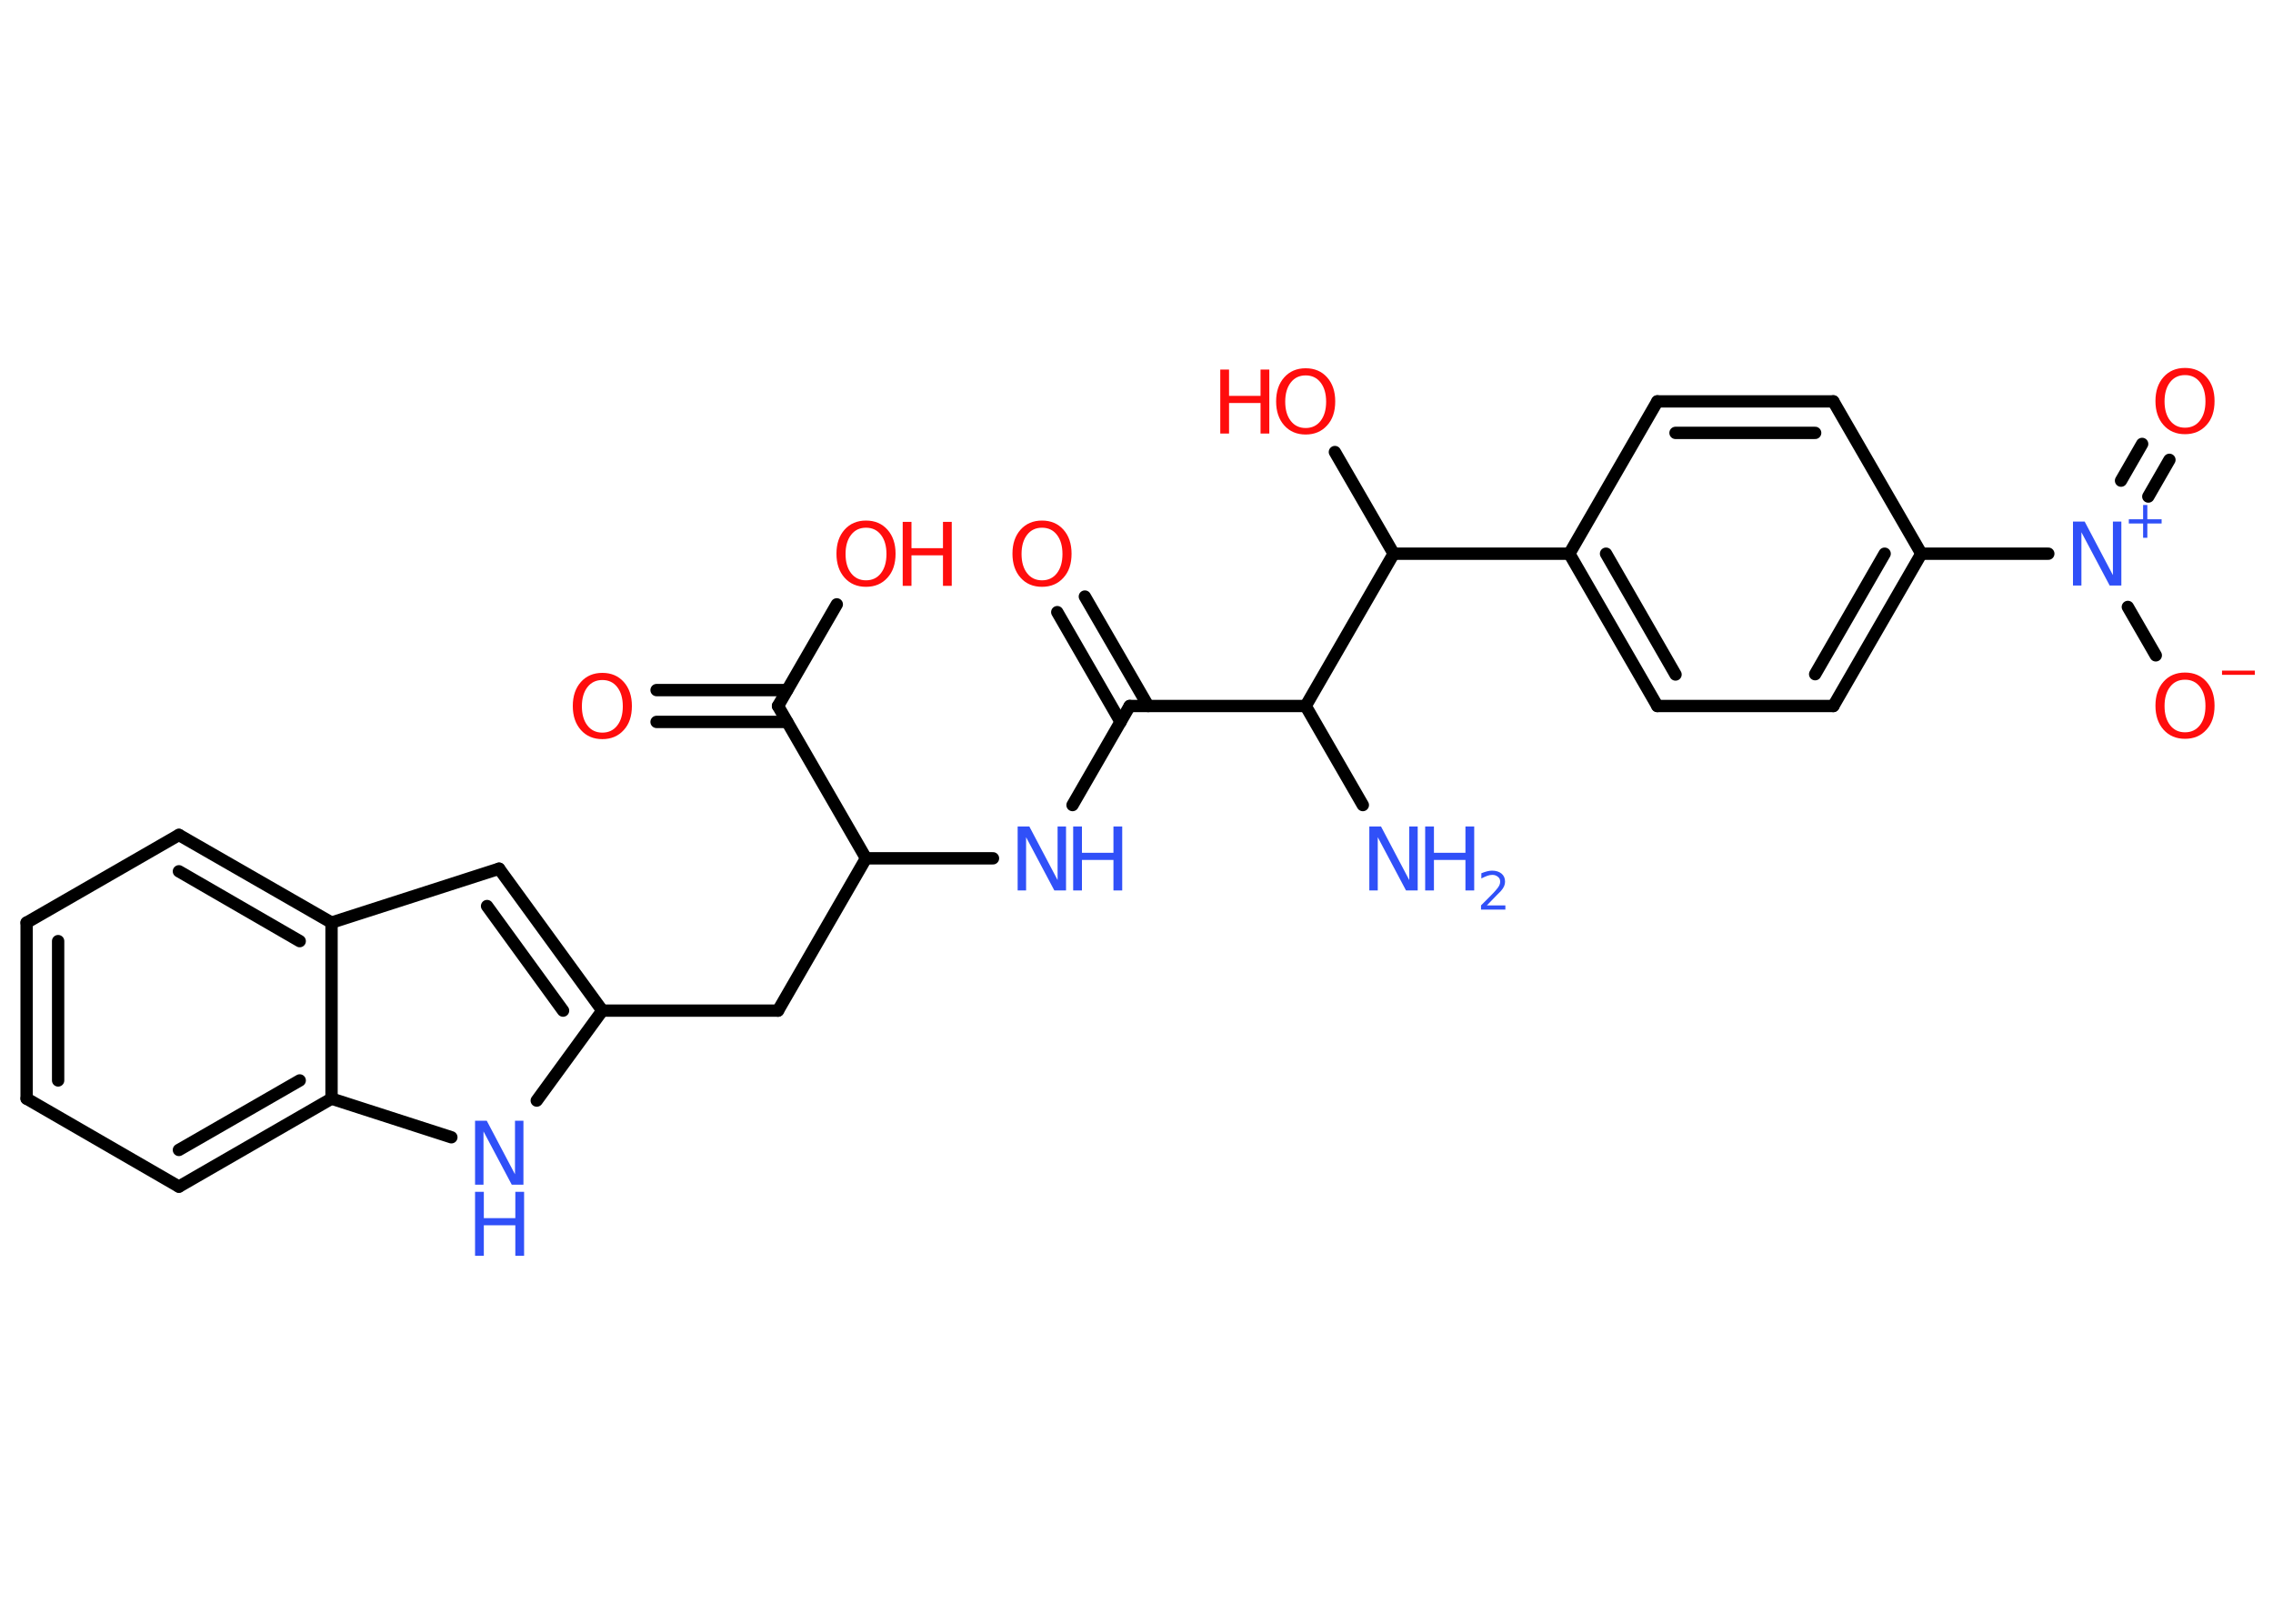 <?xml version='1.0' encoding='UTF-8'?>
<!DOCTYPE svg PUBLIC "-//W3C//DTD SVG 1.1//EN" "http://www.w3.org/Graphics/SVG/1.1/DTD/svg11.dtd">
<svg version='1.2' xmlns='http://www.w3.org/2000/svg' xmlns:xlink='http://www.w3.org/1999/xlink' width='70.0mm' height='50.0mm' viewBox='0 0 70.0 50.0'>
  <desc>Generated by the Chemistry Development Kit (http://github.com/cdk)</desc>
  <g stroke-linecap='round' stroke-linejoin='round' stroke='#000000' stroke-width='.38' fill='#FF0D0D'>
    <rect x='.0' y='.0' width='70.0' height='50.0' fill='#FFFFFF' stroke='none'/>
    <g id='mol1' class='mol'>
      <line id='mol1bnd1' class='bond' x1='41.97' y1='24.79' x2='40.21' y2='21.74'/>
      <line id='mol1bnd2' class='bond' x1='40.21' y1='21.74' x2='34.79' y2='21.74'/>
      <g id='mol1bnd3' class='bond'>
        <line x1='34.51' y1='22.23' x2='32.56' y2='18.85'/>
        <line x1='35.36' y1='21.74' x2='33.41' y2='18.37'/>
      </g>
      <line id='mol1bnd4' class='bond' x1='34.79' y1='21.74' x2='33.03' y2='24.79'/>
      <line id='mol1bnd5' class='bond' x1='30.58' y1='26.43' x2='26.67' y2='26.43'/>
      <line id='mol1bnd6' class='bond' x1='26.67' y1='26.43' x2='23.96' y2='31.12'/>
      <line id='mol1bnd7' class='bond' x1='23.96' y1='31.12' x2='18.55' y2='31.12'/>
      <g id='mol1bnd8' class='bond'>
        <line x1='18.55' y1='31.12' x2='15.37' y2='26.75'/>
        <line x1='17.34' y1='31.12' x2='15.0' y2='27.9'/>
      </g>
      <line id='mol1bnd9' class='bond' x1='15.37' y1='26.75' x2='10.21' y2='28.41'/>
      <g id='mol1bnd10' class='bond'>
        <line x1='10.21' y1='28.41' x2='5.51' y2='25.71'/>
        <line x1='9.23' y1='28.98' x2='5.51' y2='26.83'/>
      </g>
      <line id='mol1bnd11' class='bond' x1='5.51' y1='25.71' x2='.82' y2='28.41'/>
      <g id='mol1bnd12' class='bond'>
        <line x1='.82' y1='28.41' x2='.82' y2='33.83'/>
        <line x1='1.79' y1='28.98' x2='1.79' y2='33.27'/>
      </g>
      <line id='mol1bnd13' class='bond' x1='.82' y1='33.83' x2='5.51' y2='36.54'/>
      <g id='mol1bnd14' class='bond'>
        <line x1='5.51' y1='36.54' x2='10.21' y2='33.83'/>
        <line x1='5.51' y1='35.41' x2='9.23' y2='33.27'/>
      </g>
      <line id='mol1bnd15' class='bond' x1='10.21' y1='28.41' x2='10.21' y2='33.83'/>
      <line id='mol1bnd16' class='bond' x1='10.21' y1='33.83' x2='13.9' y2='35.02'/>
      <line id='mol1bnd17' class='bond' x1='18.55' y1='31.12' x2='16.53' y2='33.89'/>
      <line id='mol1bnd18' class='bond' x1='26.67' y1='26.43' x2='23.96' y2='21.74'/>
      <g id='mol1bnd19' class='bond'>
        <line x1='24.24' y1='22.23' x2='20.22' y2='22.23'/>
        <line x1='24.24' y1='21.25' x2='20.22' y2='21.25'/>
      </g>
      <line id='mol1bnd20' class='bond' x1='23.96' y1='21.74' x2='25.77' y2='18.61'/>
      <line id='mol1bnd21' class='bond' x1='40.21' y1='21.74' x2='42.92' y2='17.05'/>
      <line id='mol1bnd22' class='bond' x1='42.92' y1='17.05' x2='41.11' y2='13.92'/>
      <line id='mol1bnd23' class='bond' x1='42.92' y1='17.05' x2='48.33' y2='17.05'/>
      <g id='mol1bnd24' class='bond'>
        <line x1='48.33' y1='17.05' x2='51.04' y2='21.74'/>
        <line x1='49.46' y1='17.05' x2='51.6' y2='20.77'/>
      </g>
      <line id='mol1bnd25' class='bond' x1='51.04' y1='21.74' x2='56.46' y2='21.74'/>
      <g id='mol1bnd26' class='bond'>
        <line x1='56.46' y1='21.74' x2='59.17' y2='17.05'/>
        <line x1='55.9' y1='20.76' x2='58.04' y2='17.05'/>
      </g>
      <line id='mol1bnd27' class='bond' x1='59.17' y1='17.05' x2='63.08' y2='17.05'/>
      <g id='mol1bnd28' class='bond'>
        <line x1='65.32' y1='14.8' x2='65.97' y2='13.67'/>
        <line x1='66.16' y1='15.29' x2='66.81' y2='14.16'/>
      </g>
      <line id='mol1bnd29' class='bond' x1='65.53' y1='18.69' x2='66.39' y2='20.18'/>
      <line id='mol1bnd30' class='bond' x1='59.17' y1='17.05' x2='56.46' y2='12.36'/>
      <g id='mol1bnd31' class='bond'>
        <line x1='56.46' y1='12.36' x2='51.04' y2='12.36'/>
        <line x1='55.9' y1='13.33' x2='51.6' y2='13.33'/>
      </g>
      <line id='mol1bnd32' class='bond' x1='48.33' y1='17.05' x2='51.04' y2='12.36'/>
      <g id='mol1atm1' class='atom'>
        <path d='M42.17 25.45h.36l.87 1.65v-1.65h.26v1.97h-.36l-.87 -1.64v1.64h-.26v-1.97z' stroke='none' fill='#3050F8'/>
        <path d='M43.89 25.45h.27v.81h.97v-.81h.27v1.97h-.27v-.94h-.97v.94h-.27v-1.97z' stroke='none' fill='#3050F8'/>
        <path d='M45.8 27.88h.56v.13h-.75v-.13q.09 -.09 .25 -.25q.16 -.16 .2 -.21q.08 -.09 .11 -.15q.03 -.06 .03 -.12q.0 -.1 -.07 -.15q-.07 -.06 -.17 -.06q-.08 .0 -.16 .03q-.08 .03 -.18 .08v-.16q.1 -.04 .18 -.06q.08 -.02 .15 -.02q.18 .0 .29 .09q.11 .09 .11 .25q.0 .07 -.03 .14q-.03 .07 -.1 .15q-.02 .02 -.13 .13q-.11 .11 -.3 .31z' stroke='none' fill='#3050F8'/>
      </g>
      <path id='mol1atm4' class='atom' d='M32.09 16.25q-.29 .0 -.46 .22q-.17 .22 -.17 .59q.0 .37 .17 .59q.17 .22 .46 .22q.29 .0 .46 -.22q.17 -.22 .17 -.59q.0 -.37 -.17 -.59q-.17 -.22 -.46 -.22zM32.09 16.03q.41 .0 .66 .28q.25 .28 .25 .74q.0 .47 -.25 .74q-.25 .28 -.66 .28q-.41 .0 -.66 -.28q-.25 -.28 -.25 -.74q.0 -.46 .25 -.74q.25 -.28 .66 -.28z' stroke='none'/>
      <g id='mol1atm5' class='atom'>
        <path d='M31.34 25.45h.36l.87 1.65v-1.65h.26v1.97h-.36l-.87 -1.64v1.64h-.26v-1.97z' stroke='none' fill='#3050F8'/>
        <path d='M33.05 25.45h.27v.81h.97v-.81h.27v1.97h-.27v-.94h-.97v.94h-.27v-1.97z' stroke='none' fill='#3050F8'/>
      </g>
      <g id='mol1atm16' class='atom'>
        <path d='M14.63 34.51h.36l.87 1.65v-1.65h.26v1.97h-.36l-.87 -1.64v1.64h-.26v-1.97z' stroke='none' fill='#3050F8'/>
        <path d='M14.63 36.7h.27v.81h.97v-.81h.27v1.97h-.27v-.94h-.97v.94h-.27v-1.97z' stroke='none' fill='#3050F8'/>
      </g>
      <path id='mol1atm18' class='atom' d='M18.55 20.94q-.29 .0 -.46 .22q-.17 .22 -.17 .59q.0 .37 .17 .59q.17 .22 .46 .22q.29 .0 .46 -.22q.17 -.22 .17 -.59q.0 -.37 -.17 -.59q-.17 -.22 -.46 -.22zM18.55 20.72q.41 .0 .66 .28q.25 .28 .25 .74q.0 .47 -.25 .74q-.25 .28 -.66 .28q-.41 .0 -.66 -.28q-.25 -.28 -.25 -.74q.0 -.46 .25 -.74q.25 -.28 .66 -.28z' stroke='none'/>
      <g id='mol1atm19' class='atom'>
        <path d='M26.67 16.25q-.29 .0 -.46 .22q-.17 .22 -.17 .59q.0 .37 .17 .59q.17 .22 .46 .22q.29 .0 .46 -.22q.17 -.22 .17 -.59q.0 -.37 -.17 -.59q-.17 -.22 -.46 -.22zM26.67 16.03q.41 .0 .66 .28q.25 .28 .25 .74q.0 .47 -.25 .74q-.25 .28 -.66 .28q-.41 .0 -.66 -.28q-.25 -.28 -.25 -.74q.0 -.46 .25 -.74q.25 -.28 .66 -.28z' stroke='none'/>
        <path d='M27.8 16.07h.27v.81h.97v-.81h.27v1.97h-.27v-.94h-.97v.94h-.27v-1.97z' stroke='none'/>
      </g>
      <g id='mol1atm21' class='atom'>
        <path d='M40.21 11.56q-.29 .0 -.46 .22q-.17 .22 -.17 .59q.0 .37 .17 .59q.17 .22 .46 .22q.29 .0 .46 -.22q.17 -.22 .17 -.59q.0 -.37 -.17 -.59q-.17 -.22 -.46 -.22zM40.21 11.34q.41 .0 .66 .28q.25 .28 .25 .74q.0 .47 -.25 .74q-.25 .28 -.66 .28q-.41 .0 -.66 -.28q-.25 -.28 -.25 -.74q.0 -.46 .25 -.74q.25 -.28 .66 -.28z' stroke='none'/>
        <path d='M37.58 11.38h.27v.81h.97v-.81h.27v1.97h-.27v-.94h-.97v.94h-.27v-1.97z' stroke='none'/>
      </g>
      <g id='mol1atm26' class='atom'>
        <path d='M63.84 16.06h.36l.87 1.65v-1.65h.26v1.97h-.36l-.87 -1.64v1.64h-.26v-1.97z' stroke='none' fill='#3050F8'/>
        <path d='M66.13 15.55v.44h.44v.13h-.44v.44h-.13v-.44h-.44v-.13h.44v-.44h.13z' stroke='none' fill='#3050F8'/>
      </g>
      <path id='mol1atm27' class='atom' d='M67.29 11.55q-.29 .0 -.46 .22q-.17 .22 -.17 .59q.0 .37 .17 .59q.17 .22 .46 .22q.29 .0 .46 -.22q.17 -.22 .17 -.59q.0 -.37 -.17 -.59q-.17 -.22 -.46 -.22zM67.29 11.33q.41 .0 .66 .28q.25 .28 .25 .74q.0 .47 -.25 .74q-.25 .28 -.66 .28q-.41 .0 -.66 -.28q-.25 -.28 -.25 -.74q.0 -.46 .25 -.74q.25 -.28 .66 -.28z' stroke='none'/>
      <g id='mol1atm28' class='atom'>
        <path d='M67.29 20.93q-.29 .0 -.46 .22q-.17 .22 -.17 .59q.0 .37 .17 .59q.17 .22 .46 .22q.29 .0 .46 -.22q.17 -.22 .17 -.59q.0 -.37 -.17 -.59q-.17 -.22 -.46 -.22zM67.29 20.71q.41 .0 .66 .28q.25 .28 .25 .74q.0 .47 -.25 .74q-.25 .28 -.66 .28q-.41 .0 -.66 -.28q-.25 -.28 -.25 -.74q.0 -.46 .25 -.74q.25 -.28 .66 -.28z' stroke='none'/>
        <path d='M68.43 20.65h1.01v.13h-1.01v-.13z' stroke='none'/>
      </g>
    </g>
  </g>
</svg>
